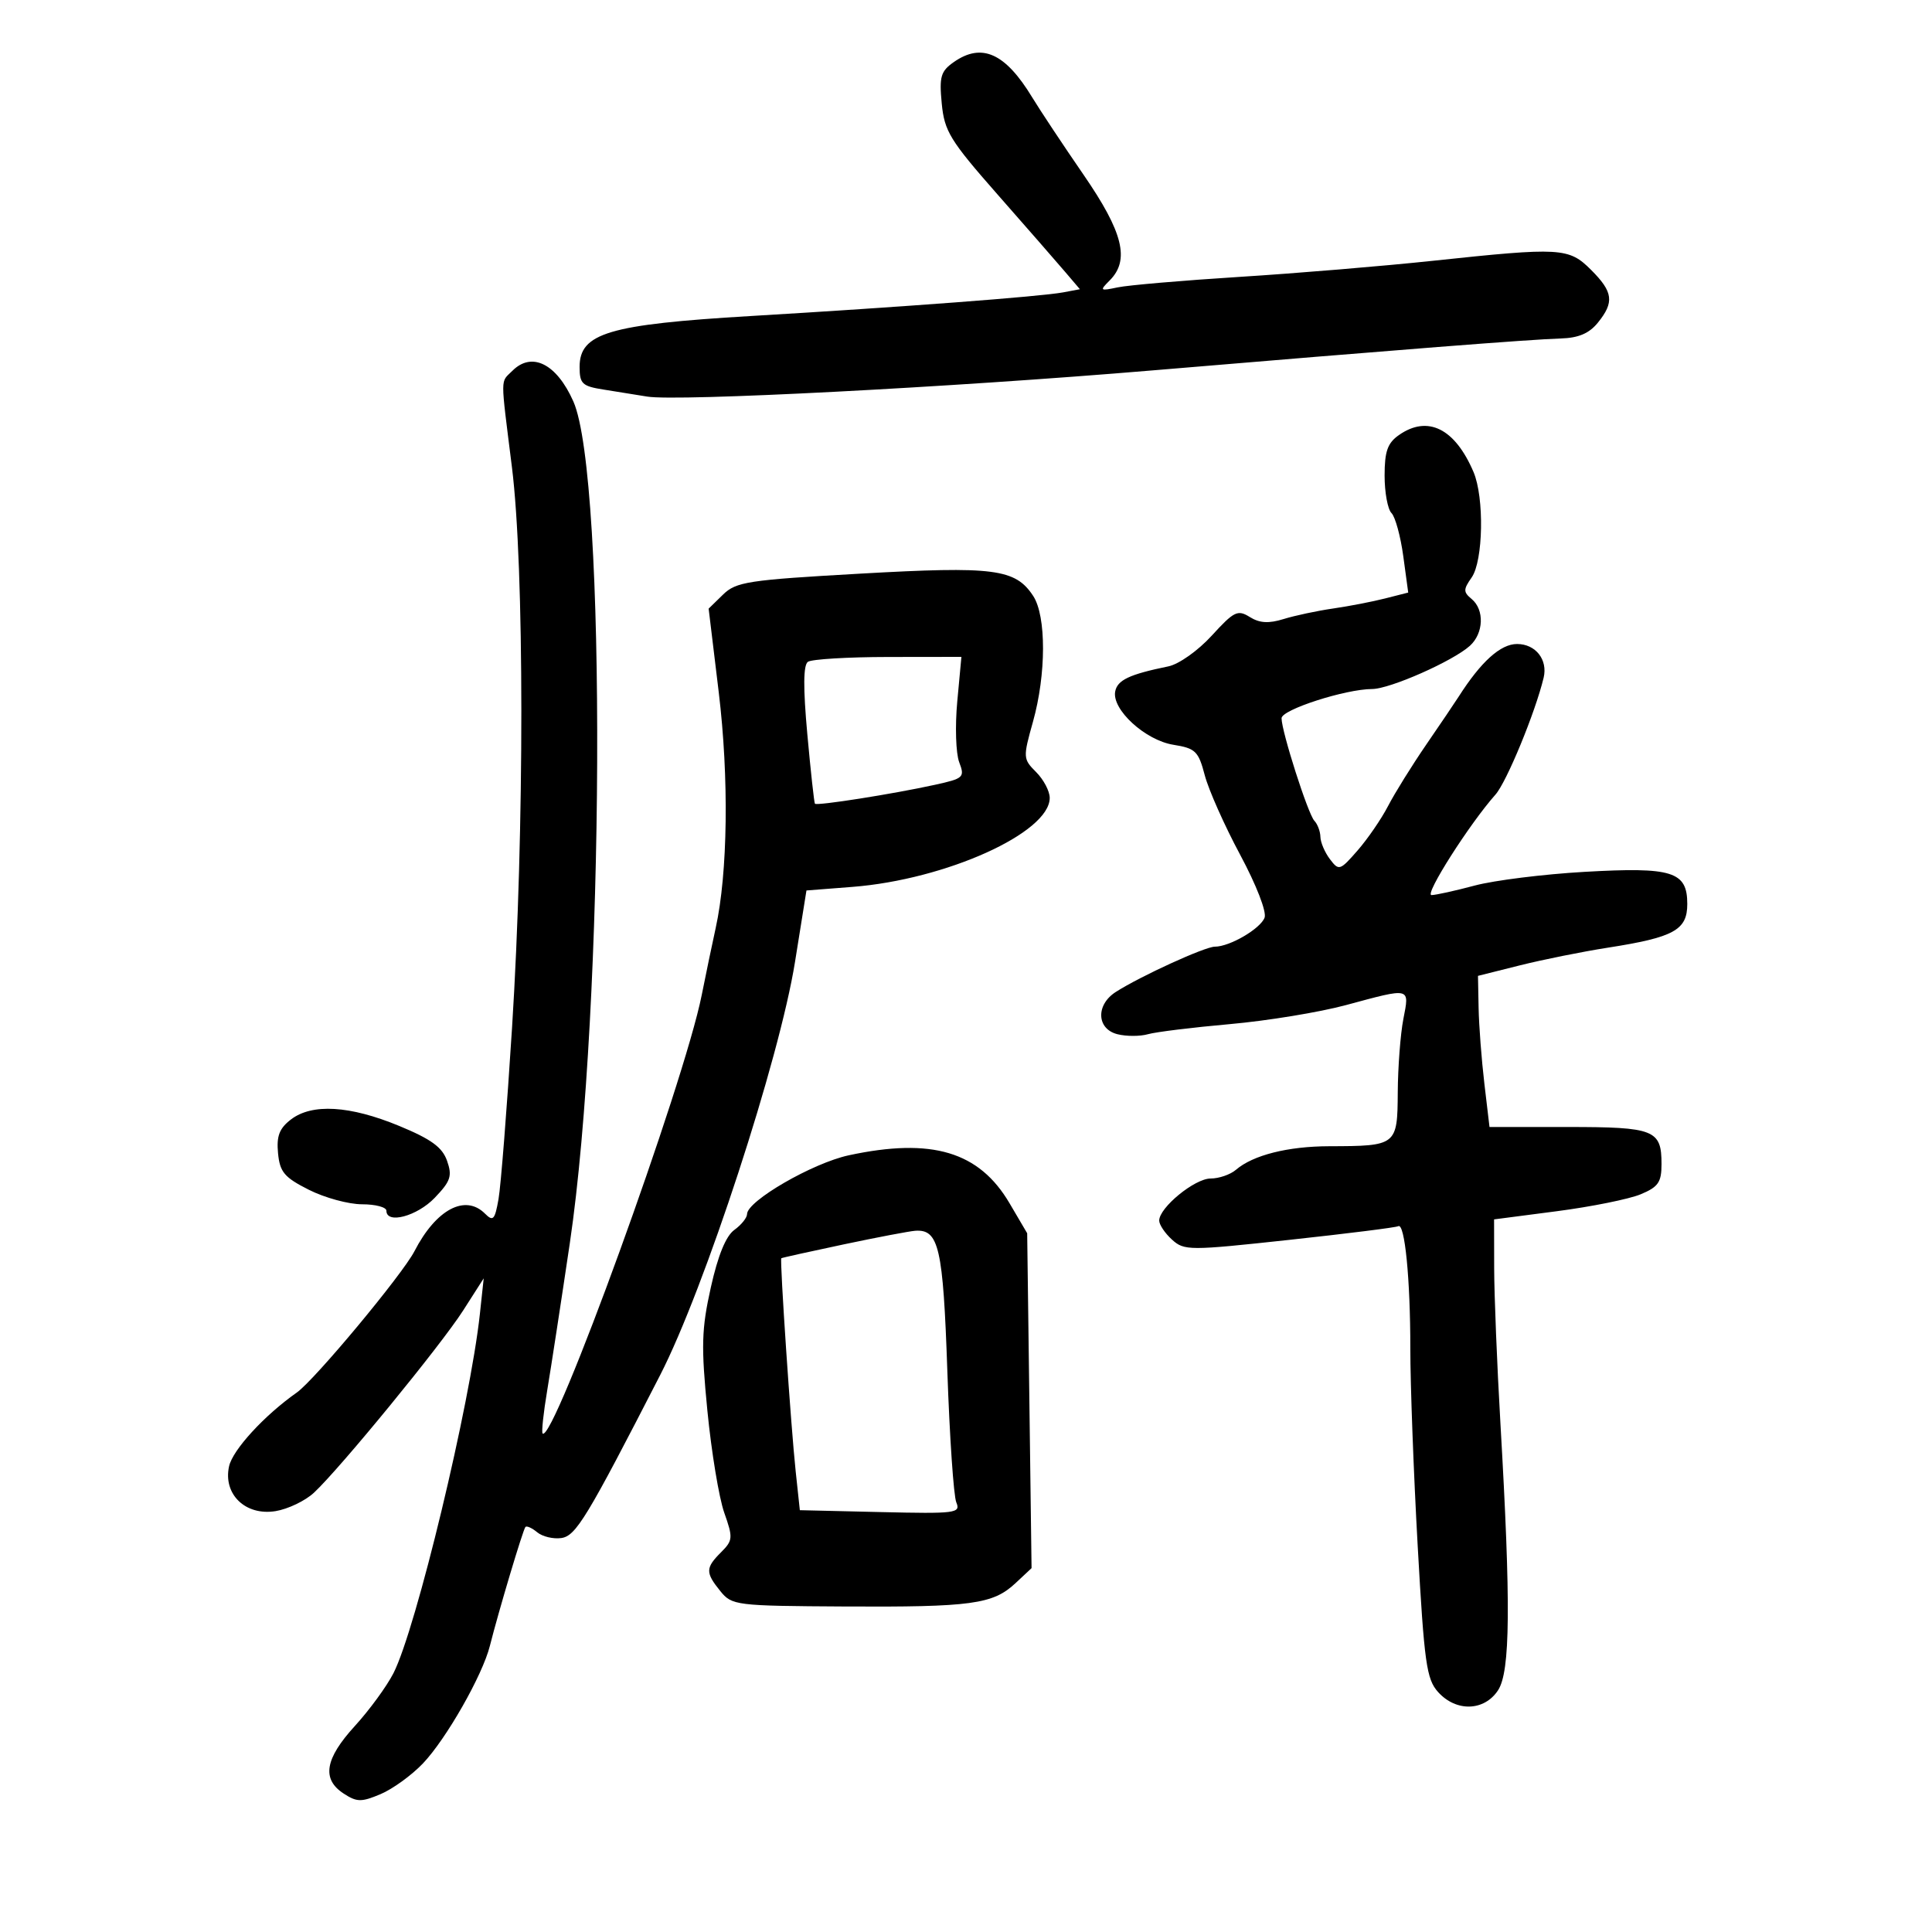<svg xmlns="http://www.w3.org/2000/svg" width="300" height="300" viewBox="0 0 300 300" version="1.1">
	<path d="M 148.108 9.637 C 146.075 11.061, 145.832 11.896, 146.233 16.070 C 146.647 20.386, 147.515 21.801, 154.886 30.184 C 159.391 35.308, 164.115 40.717, 165.382 42.205 L 167.687 44.910 165.094 45.398 C 161.661 46.044, 140.037 47.682, 116.512 49.076 C 94.536 50.380, 90 51.731, 90 56.975 C 90 59.595, 90.402 59.972, 93.750 60.497 C 95.813 60.820, 98.850 61.308, 100.500 61.582 C 105.166 62.357, 147.499 60.163, 179 57.512 C 217.198 54.298, 237.696 52.696, 242.361 52.558 C 245.109 52.477, 246.767 51.771, 248.111 50.111 C 250.693 46.923, 250.493 45.339, 247.077 41.923 C 243.599 38.445, 242.396 38.376, 222.500 40.495 C 214.800 41.315, 201.300 42.440, 192.500 42.993 C 183.700 43.547, 175.175 44.280, 173.557 44.622 C 170.791 45.206, 170.716 45.142, 172.307 43.550 C 175.472 40.385, 174.407 36.073, 168.250 27.130 C 165.088 22.536, 161.507 17.140, 160.292 15.138 C 156.108 8.242, 152.455 6.592, 148.108 9.637 M 79.571 57.571 C 77.676 59.467, 77.684 58.040, 79.492 72.538 C 81.431 88.081, 81.442 128.985, 79.515 159.500 C 78.716 172.150, 77.769 184.164, 77.409 186.199 C 76.838 189.429, 76.571 189.714, 75.306 188.449 C 72.236 185.379, 67.706 187.791, 64.360 194.279 C 62.487 197.912, 48.867 214.276, 46.093 216.227 C 41.044 219.780, 36.131 225.129, 35.569 227.686 C 34.616 232.027, 38.116 235.405, 42.783 234.648 C 44.710 234.335, 47.394 233.049, 48.748 231.790 C 52.795 228.026, 68.475 208.875, 71.912 203.500 L 75.109 198.500 74.519 204 C 73.015 217.996, 64.619 252.907, 61.095 259.814 C 60.052 261.857, 57.355 265.547, 55.100 268.014 C 50.455 273.095, 49.927 276.251, 53.345 278.491 C 55.408 279.842, 56.100 279.855, 59.095 278.592 C 60.968 277.802, 63.926 275.659, 65.670 273.828 C 69.286 270.031, 74.908 260.163, 76.063 255.586 C 77.438 250.140, 81.213 237.513, 81.589 237.107 C 81.788 236.892, 82.613 237.264, 83.421 237.934 C 84.229 238.605, 85.912 239.006, 87.161 238.827 C 89.429 238.500, 91.108 235.731, 102.520 213.500 C 109.405 200.087, 121.025 164.482, 123.445 149.386 L 125.226 138.272 132.363 137.716 C 146.878 136.586, 163 129.313, 163 123.896 C 163 122.853, 162.054 121.054, 160.897 119.897 C 158.851 117.851, 158.838 117.640, 160.397 112.081 C 162.465 104.711, 162.482 95.666, 160.434 92.540 C 157.671 88.323, 154.372 87.898, 133.591 89.074 C 116.128 90.062, 114.310 90.340, 112.269 92.331 L 110.037 94.508 111.607 107.504 C 113.209 120.771, 113.016 135.567, 111.131 144.106 C 110.598 146.523, 109.623 151.200, 108.965 154.500 C 106.209 168.330, 85.916 224.250, 84.257 222.590 C 84.064 222.397, 84.387 219.373, 84.975 215.870 C 85.563 212.366, 87.143 202.075, 88.487 193 C 93.878 156.590, 94.223 74.074, 89.033 62.341 C 86.444 56.490, 82.594 54.549, 79.571 57.571 M 217.223 67.557 C 215.457 68.793, 215 70.089, 215 73.857 C 215 76.466, 215.481 79.081, 216.068 79.668 C 216.656 80.256, 217.481 83.274, 217.902 86.375 L 218.667 92.013 215.083 92.926 C 213.113 93.428, 209.475 94.132, 207 94.489 C 204.525 94.847, 201.070 95.582, 199.322 96.124 C 196.999 96.843, 195.586 96.759, 194.067 95.810 C 192.188 94.637, 191.623 94.913, 188.167 98.694 C 186.028 101.034, 183.058 103.139, 181.423 103.474 C 175.373 104.715, 173.509 105.594, 173.167 107.370 C 172.627 110.177, 177.836 114.950, 182.203 115.648 C 185.634 116.197, 186.094 116.643, 187.074 120.377 C 187.669 122.645, 190.139 128.195, 192.562 132.710 C 195.086 137.414, 196.709 141.594, 196.363 142.497 C 195.698 144.230, 190.946 147, 188.639 147 C 187.099 147, 177.065 151.588, 173.250 154.037 C 170.129 156.040, 170.281 159.781, 173.516 160.593 C 174.900 160.941, 177.037 160.938, 178.266 160.588 C 179.495 160.238, 185.225 159.534, 191 159.022 C 196.775 158.511, 204.875 157.182, 209 156.070 C 219.158 153.330, 218.874 153.261, 217.909 158.250 C 217.457 160.588, 217.068 165.710, 217.044 169.633 C 216.993 177.874, 216.880 177.963, 206.399 177.986 C 199.980 178.001, 194.563 179.368, 191.921 181.642 C 191.053 182.389, 189.278 183, 187.976 183 C 185.513 183, 180 187.515, 180 189.532 C 180 190.169, 180.893 191.498, 181.985 192.487 C 183.892 194.213, 184.609 194.214, 200.235 192.522 C 209.181 191.554, 216.778 190.601, 217.117 190.404 C 218.131 189.816, 219 198.607, 218.995 209.390 C 218.992 214.950, 219.505 228.725, 220.136 240 C 221.158 258.270, 221.503 260.745, 223.315 262.750 C 226.121 265.855, 230.482 265.720, 232.617 262.462 C 234.523 259.553, 234.615 249.148, 232.984 221 C 232.458 211.925, 232.022 201.090, 232.014 196.923 L 232 189.346 241.750 188.076 C 247.113 187.377, 252.963 186.197, 254.750 185.454 C 257.501 184.310, 258 183.588, 258 180.751 C 258 175.438, 256.893 175, 243.445 175 L 231.289 175 230.491 168.250 C 230.052 164.537, 229.650 159.257, 229.597 156.516 L 229.500 151.532 236 149.902 C 239.575 149.006, 245.724 147.770, 249.663 147.155 C 259.936 145.551, 262 144.416, 262 140.375 C 262 135.322, 259.704 134.603, 246.056 135.380 C 239.700 135.742, 232.025 136.699, 229 137.507 C 225.975 138.315, 222.953 138.982, 222.283 138.988 C 221.131 138.999, 228.184 127.920, 232.218 123.382 C 233.945 121.439, 238.397 110.638, 239.693 105.244 C 240.369 102.435, 238.453 100, 235.566 100 C 233.003 100, 229.973 102.733, 226.500 108.176 C 225.950 109.039, 223.685 112.389, 221.467 115.622 C 219.249 118.855, 216.585 123.140, 215.546 125.145 C 214.508 127.150, 212.375 130.260, 210.807 132.056 C 208.062 135.200, 207.902 135.251, 206.510 133.411 C 205.714 132.360, 205.049 130.802, 205.032 129.950 C 205.014 129.097, 204.592 127.972, 204.094 127.450 C 203.107 126.416, 199 113.577, 199 111.526 C 199 110.199, 208.898 107.007, 213.066 106.990 C 215.841 106.979, 225.619 102.655, 228.247 100.277 C 230.388 98.339, 230.525 94.680, 228.518 93.015 C 227.210 91.929, 227.210 91.539, 228.518 89.670 C 230.320 87.098, 230.495 77.257, 228.809 73.297 C 225.924 66.521, 221.694 64.425, 217.223 67.557 M 125.452 102.765 C 124.731 103.271, 124.703 106.775, 125.360 114 C 125.885 119.775, 126.417 124.635, 126.541 124.800 C 126.813 125.162, 138.678 123.292, 145.193 121.860 C 149.649 120.880, 149.838 120.703, 148.942 118.347 C 148.423 116.982, 148.288 112.746, 148.643 108.933 L 149.287 102 137.894 102.015 C 131.627 102.024, 126.029 102.361, 125.452 102.765 M 45.173 173.835 C 43.376 175.217, 42.920 176.409, 43.173 179.063 C 43.453 182.001, 44.147 182.826, 47.962 184.750 C 50.416 185.988, 54.128 187, 56.212 187 C 58.295 187, 60 187.450, 60 188 C 60 190.128, 64.765 188.855, 67.504 185.995 C 69.980 183.411, 70.248 182.607, 69.418 180.248 C 68.677 178.139, 66.955 176.886, 61.977 174.829 C 54.316 171.663, 48.446 171.316, 45.173 173.835 M 131.801 179.393 C 126.177 180.602, 116.006 186.484, 116.002 188.529 C 116.001 189.095, 115.110 190.200, 114.023 190.984 C 112.717 191.925, 111.478 194.958, 110.375 199.917 C 108.931 206.409, 108.859 209, 109.843 219.061 C 110.470 225.461, 111.646 232.580, 112.458 234.882 C 113.839 238.796, 113.808 239.192, 111.967 241.033 C 109.534 243.466, 109.521 244.187, 111.854 247.068 C 113.652 249.288, 114.238 249.361, 131.104 249.455 C 150.851 249.565, 154.185 249.110, 157.686 245.834 L 160.180 243.500 159.840 217.500 L 159.500 191.500 156.764 186.846 C 152.044 178.816, 144.693 176.621, 131.801 179.393 M 131 193.230 C 125.775 194.334, 121.420 195.301, 121.322 195.380 C 121.059 195.592, 122.808 221.516, 123.556 228.500 L 124.199 234.500 136.723 234.793 C 148.437 235.067, 149.198 234.970, 148.495 233.293 C 148.081 232.307, 147.455 223.121, 147.102 212.881 C 146.444 193.731, 145.788 190.860, 142.128 191.112 C 141.232 191.174, 136.225 192.127, 131 193.230" stroke="none" fill="black" fill-rule="evenodd"/>
</svg>